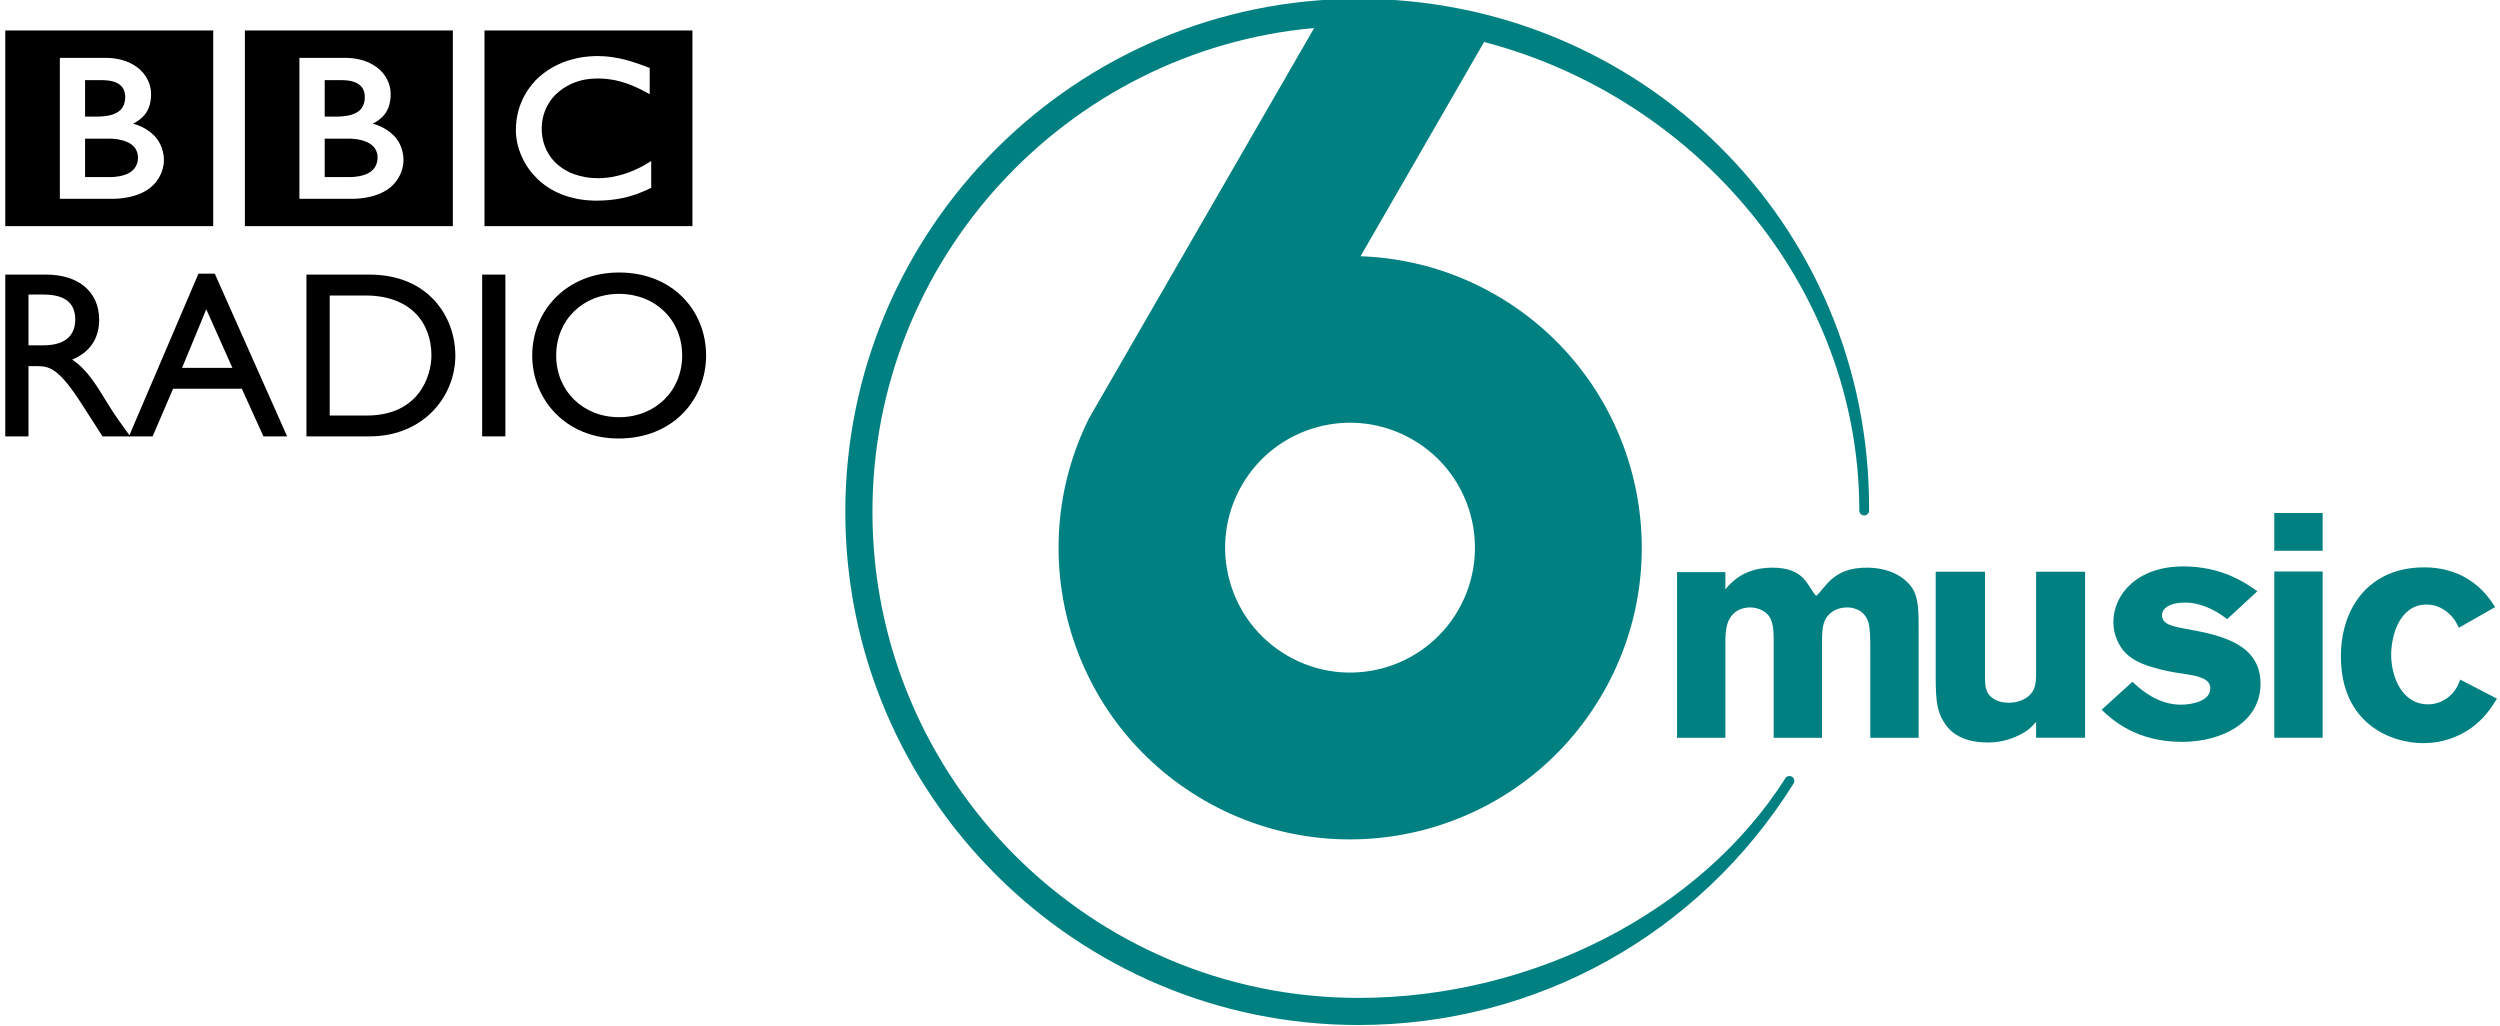 <?xml version="1.0" encoding="UTF-8" standalone="no"?>
<!-- Created with Inkscape (http://www.inkscape.org/) -->
<svg
   xmlns:dc="http://purl.org/dc/elements/1.1/"
   xmlns:cc="http://web.resource.org/cc/"
   xmlns:rdf="http://www.w3.org/1999/02/22-rdf-syntax-ns#"
   xmlns:svg="http://www.w3.org/2000/svg"
   xmlns="http://www.w3.org/2000/svg"
   xmlns:xlink="http://www.w3.org/1999/xlink"
   xmlns:sodipodi="http://sodipodi.sourceforge.net/DTD/sodipodi-0.dtd"
   xmlns:inkscape="http://www.inkscape.org/namespaces/inkscape"
   width="268"
   height="110"
   id="svg2"
   sodipodi:version="0.32"
   inkscape:version="0.45.1"
   version="1.0"
   inkscape:output_extension="org.inkscape.output.svg.inkscape">
  <g
     inkscape:label="Layer 1"
     inkscape:groupmode="layer"
     id="layer1"
     transform="translate(-331.658,-467.924)">
    <g
       id="g2822"
       transform="matrix(1,0,0,-1,207.745,417.973)" />
    <g
       id="g3546"
       clip-path="url(#id204)"
       transform="matrix(3.306,0,0,-3.306,-508.48,1507.469)">
      <path
         id="path3548"
         d="M 269.835,313.455 L 276.578,313.455 L 276.578,307.109 L 269.835,307.109 L 269.835,313.455 z M 274.084,312.571 C 274.055,312.578 274.024,312.582 273.993,312.588 L 273.957,312.592 C 273.905,312.6 273.854,312.605 273.801,312.61 C 273.764,312.615 273.728,312.616 273.693,312.618 C 273.628,312.622 273.566,312.624 273.506,312.624 C 273.479,312.624 273.461,312.624 273.434,312.624 C 273.382,312.622 273.333,312.619 273.285,312.616 C 273.257,312.615 273.229,312.613 273.203,312.61 C 273.162,312.607 273.123,312.603 273.084,312.597 L 273.051,312.594 L 273.013,312.588 L 272.969,312.58 C 272.95,312.578 272.931,312.574 272.912,312.57 C 272.885,312.566 272.858,312.56 272.833,312.555 C 272.673,312.52 272.525,312.476 272.389,312.424 C 272.319,312.395 272.25,312.365 272.187,312.334 C 272.132,312.307 272.082,312.28 272.031,312.251 C 271.983,312.224 271.938,312.196 271.893,312.167 C 271.868,312.148 271.843,312.133 271.817,312.114 C 271.796,312.099 271.776,312.085 271.756,312.069 C 271.713,312.037 271.671,312.002 271.632,311.968 C 271.597,311.936 271.562,311.904 271.529,311.872 C 271.501,311.845 271.471,311.816 271.447,311.783 C 271.418,311.754 271.391,311.723 271.366,311.691 C 271.336,311.657 271.312,311.622 271.286,311.586 C 271.264,311.558 271.246,311.531 271.227,311.502 C 271.214,311.483 271.203,311.464 271.192,311.444 C 271.12,311.33 271.06,311.207 271.008,311.076 C 270.945,310.912 270.9,310.735 270.874,310.549 C 270.868,310.489 270.862,310.43 270.857,310.367 C 270.854,310.321 270.853,310.273 270.853,310.225 C 270.853,310.188 270.853,310.153 270.854,310.118 C 270.857,310.082 270.862,310.045 270.866,310.009 L 270.868,309.983 C 270.873,309.94 270.88,309.897 270.888,309.857 C 270.892,309.84 270.895,309.825 270.898,309.807 C 270.905,309.773 270.914,309.739 270.921,309.705 C 270.934,309.662 270.946,309.619 270.961,309.577 C 270.978,309.525 270.997,309.475 271.017,309.426 C 271.05,309.349 271.086,309.274 271.123,309.204 C 271.146,309.163 271.169,309.123 271.193,309.083 C 271.213,309.053 271.232,309.023 271.251,308.995 C 271.277,308.956 271.305,308.92 271.333,308.885 C 271.36,308.848 271.391,308.814 271.421,308.78 C 271.456,308.74 271.491,308.701 271.527,308.667 L 271.544,308.648 C 271.575,308.621 271.605,308.589 271.642,308.558 C 271.666,308.539 271.692,308.516 271.72,308.494 C 271.745,308.475 271.773,308.453 271.801,308.433 C 271.836,308.407 271.869,308.384 271.908,308.359 C 271.95,308.336 271.992,308.308 272.036,308.282 C 272.125,308.233 272.223,308.184 272.332,308.141 C 272.372,308.124 272.414,308.11 272.458,308.095 C 272.5,308.08 272.544,308.066 272.589,308.053 C 272.668,308.032 272.75,308.012 272.834,307.995 C 272.903,307.981 272.977,307.97 273.051,307.962 C 273.124,307.952 273.2,307.945 273.278,307.942 C 273.318,307.939 273.357,307.939 273.395,307.936 L 273.451,307.936 C 273.593,307.936 273.724,307.942 273.845,307.952 L 273.869,307.954 C 273.918,307.958 273.963,307.964 274.009,307.97 C 274.08,307.977 274.144,307.987 274.207,308 C 274.247,308.006 274.285,308.015 274.323,308.022 C 274.382,308.035 274.437,308.049 274.489,308.062 C 274.528,308.072 274.566,308.083 274.603,308.095 C 274.647,308.107 274.687,308.121 274.727,308.135 L 274.765,308.148 C 274.785,308.155 274.811,308.165 274.841,308.176 C 274.882,308.192 274.93,308.211 274.986,308.236 C 275.02,308.25 275.057,308.266 275.094,308.282 C 275.125,308.298 275.161,308.316 275.197,308.331 C 275.21,308.339 275.226,308.346 275.241,308.352 L 275.241,309.22 C 275.23,309.212 275.219,309.205 275.209,309.2 L 275.15,309.165 C 275.091,309.128 275.034,309.095 274.977,309.062 C 274.915,309.03 274.851,308.998 274.79,308.968 C 274.684,308.917 274.581,308.875 274.482,308.84 C 274.293,308.772 274.12,308.731 273.968,308.702 C 273.949,308.7 273.931,308.696 273.914,308.694 C 273.871,308.688 273.832,308.682 273.792,308.678 C 273.733,308.672 273.676,308.668 273.627,308.666 C 273.593,308.665 273.564,308.663 273.534,308.663 C 273.473,308.663 273.41,308.665 273.344,308.67 C 273.269,308.675 273.194,308.684 273.115,308.696 C 272.99,308.718 272.864,308.75 272.743,308.794 C 272.724,308.8 272.706,308.807 272.688,308.816 C 272.676,308.819 272.664,308.824 272.651,308.829 C 272.632,308.838 272.613,308.846 272.592,308.855 C 272.55,308.875 272.508,308.897 272.466,308.921 C 272.447,308.932 272.428,308.945 272.406,308.956 C 272.387,308.97 272.365,308.983 272.344,308.999 C 272.321,309.015 272.294,309.033 272.272,309.052 C 272.247,309.071 272.223,309.091 272.202,309.108 L 272.174,309.134 L 272.16,309.147 L 272.151,309.155 L 272.14,309.165 C 272.101,309.203 272.066,309.243 272.032,309.282 C 272.016,309.303 271.998,309.326 271.981,309.348 C 271.966,309.369 271.952,309.39 271.938,309.412 C 271.924,309.432 271.911,309.453 271.9,309.474 C 271.882,309.503 271.865,309.534 271.849,309.565 C 271.838,309.59 271.826,309.617 271.816,309.642 C 271.796,309.685 271.781,309.729 271.768,309.771 C 271.757,309.802 271.748,309.837 271.739,309.868 C 271.718,309.956 271.707,310.039 271.699,310.11 C 271.695,310.137 271.695,310.163 271.693,310.186 C 271.692,310.22 271.692,310.25 271.692,310.274 L 271.692,310.328 C 271.693,310.378 271.699,310.441 271.708,310.512 C 271.715,310.556 271.724,310.602 271.736,310.651 C 271.743,310.683 271.752,310.715 271.762,310.75 C 271.773,310.78 271.783,310.811 271.796,310.844 C 271.803,310.865 271.812,310.886 271.822,310.908 C 271.835,310.937 271.849,310.966 271.864,310.995 C 271.875,311.018 271.888,311.041 271.902,311.063 C 271.929,311.112 271.962,311.161 271.998,311.209 C 272.011,311.227 272.025,311.245 272.038,311.262 C 272.057,311.284 272.077,311.307 272.097,311.329 C 272.108,311.339 272.118,311.35 272.129,311.362 C 272.288,311.52 272.466,311.639 272.649,311.722 C 272.679,311.735 272.708,311.748 272.737,311.759 C 272.767,311.77 272.795,311.781 272.825,311.791 C 272.856,311.802 272.889,311.811 272.921,311.82 C 272.951,311.83 272.983,311.837 273.013,311.845 C 273.044,311.852 273.075,311.857 273.105,311.863 C 273.137,311.869 273.17,311.874 273.204,311.878 C 273.238,311.882 273.27,311.886 273.304,311.888 C 273.368,311.894 273.428,311.897 273.488,311.897 C 273.511,311.897 273.53,311.897 273.55,311.896 C 273.595,311.895 273.637,311.894 273.68,311.892 C 273.711,311.888 273.74,311.888 273.769,311.885 C 273.821,311.879 273.876,311.873 273.925,311.865 C 273.969,311.858 274.013,311.852 274.053,311.845 C 274.114,311.831 274.171,311.817 274.224,311.803 C 274.256,311.796 274.285,311.786 274.313,311.778 C 274.355,311.764 274.391,311.754 274.419,311.745 C 274.466,311.727 274.494,311.719 274.494,311.719 C 274.536,311.703 274.579,311.685 274.619,311.67 C 274.675,311.647 274.727,311.624 274.777,311.601 C 274.819,311.582 274.858,311.562 274.896,311.545 C 274.927,311.529 274.956,311.514 274.983,311.5 C 275.03,311.476 275.07,311.453 275.103,311.436 L 275.192,311.387 L 275.192,312.238 C 275.192,312.238 275.138,312.259 275.047,312.294 C 275.006,312.309 274.958,312.326 274.903,312.346 C 274.873,312.357 274.841,312.368 274.807,312.38 C 274.781,312.388 274.754,312.399 274.724,312.407 C 274.692,312.418 274.66,312.43 274.625,312.44 C 274.599,312.447 274.574,312.456 274.547,312.463 L 274.524,312.47 C 274.499,312.477 274.473,312.483 274.449,312.491 C 274.417,312.498 274.385,312.508 274.354,312.516 C 274.334,312.52 274.312,312.523 274.292,312.529 C 274.258,312.537 274.225,312.545 274.19,312.552 C 274.155,312.559 274.12,312.566 274.084,312.571"
         style="fill:#000000;fill-rule:evenodd;stroke:none" />
      <g
         id="g3550"
         transform="translate(264.654,309.946)">
        <path
           id="path3552"
           d="M 0,0 L 0,-1.246 L 0.809,-1.246 C 0.809,-1.246 0.826,-1.245 0.85,-1.245 C 0.878,-1.244 0.917,-1.242 0.965,-1.239 C 1.051,-1.23 1.168,-1.214 1.281,-1.175 C 1.382,-1.143 1.48,-1.091 1.556,-1.015 C 1.586,-0.985 1.61,-0.955 1.63,-0.924 C 1.692,-0.824 1.708,-0.723 1.712,-0.666 C 1.714,-0.639 1.714,-0.626 1.714,-0.626 C 1.714,-0.626 1.714,-0.614 1.714,-0.595 C 1.714,-0.571 1.71,-0.525 1.698,-0.474 C 1.682,-0.415 1.655,-0.347 1.604,-0.283 C 1.593,-0.272 1.582,-0.26 1.571,-0.249 C 1.549,-0.227 1.524,-0.205 1.498,-0.185 C 1.453,-0.153 1.403,-0.125 1.348,-0.102 C 1.275,-0.069 1.194,-0.046 1.103,-0.03 C 1.06,-0.021 1.009,-0.013 0.961,-0.01 C 0.929,-0.005 0.9,-0.004 0.867,-0.002 C 0.839,0 0.811,0 0.781,0 L 0,0 z "
           style="fill:#000000;fill-rule:evenodd;stroke:none" />
      </g>
      <g
         id="g3554"
         transform="translate(264.654,311.844)">
        <path
           id="path3556"
           d="M 0,0 L 0,-1.182 L 0.391,-1.182 C 0.391,-1.182 0.417,-1.182 0.452,-1.182 C 0.481,-1.181 0.511,-1.18 0.54,-1.177 C 0.62,-1.171 0.733,-1.16 0.843,-1.13 C 0.867,-1.123 0.889,-1.116 0.908,-1.108 C 0.996,-1.077 1.08,-1.033 1.147,-0.968 C 1.198,-0.917 1.232,-0.86 1.254,-0.804 C 1.282,-0.737 1.292,-0.673 1.297,-0.627 C 1.299,-0.585 1.299,-0.56 1.299,-0.56 C 1.299,-0.56 1.299,-0.54 1.298,-0.509 C 1.297,-0.458 1.286,-0.374 1.245,-0.294 C 1.225,-0.255 1.198,-0.218 1.161,-0.182 C 1.117,-0.139 1.065,-0.104 1.007,-0.079 C 0.896,-0.03 0.769,-0.011 0.664,-0.005 C 0.617,-0.002 0.575,0 0.539,0 L 0,0 z "
           style="fill:#000000;fill-rule:evenodd;stroke:none" />
      </g>
      <path
         id="path3558"
         d="M 262.066,313.455 L 268.809,313.455 L 268.809,307.109 L 262.066,307.109 L 262.066,313.455 z M 263.834,312.566 L 263.834,307.995 L 265.556,307.995 C 265.556,307.995 266.396,307.973 266.858,308.435 C 267.235,308.813 267.208,309.249 267.208,309.249 C 267.208,309.249 267.235,309.704 266.886,310.054 C 266.587,310.351 266.208,310.431 266.208,310.431 C 266.208,310.431 266.38,310.51 266.513,310.642 C 266.573,310.704 266.793,310.902 266.793,311.384 C 266.793,311.869 266.471,312.148 266.471,312.148 C 266.471,312.148 266.116,312.566 265.319,312.566 L 263.834,312.566 z "
         style="fill:#000000;fill-rule:evenodd;stroke:none" />
      <g
         id="g3560"
         transform="translate(256.884,309.946)">
        <path
           id="path3562"
           d="M 0,0 L 0,-1.246 L 0.811,-1.246 C 0.811,-1.246 0.826,-1.245 0.852,-1.245 C 0.879,-1.244 0.919,-1.242 0.966,-1.239 C 1.054,-1.23 1.169,-1.214 1.281,-1.175 C 1.383,-1.143 1.481,-1.091 1.558,-1.015 C 1.587,-0.985 1.61,-0.955 1.63,-0.924 C 1.693,-0.824 1.709,-0.723 1.712,-0.666 C 1.716,-0.639 1.716,-0.626 1.716,-0.626 L 1.716,-0.595 C 1.712,-0.571 1.71,-0.525 1.698,-0.474 C 1.682,-0.415 1.654,-0.347 1.603,-0.283 C 1.595,-0.272 1.584,-0.26 1.573,-0.249 C 1.549,-0.227 1.526,-0.205 1.501,-0.185 C 1.455,-0.153 1.404,-0.125 1.35,-0.102 C 1.276,-0.069 1.195,-0.046 1.105,-0.03 C 1.061,-0.021 1.011,-0.013 0.962,-0.01 C 0.932,-0.005 0.9,-0.004 0.869,-0.002 C 0.841,0 0.812,0 0.783,0 L 0,0 z "
           style="fill:#000000;fill-rule:evenodd;stroke:none" />
      </g>
      <g
         id="g3564"
         transform="translate(256.884,311.844)">
        <path
           id="path3566"
           d="M 0,0 L 0,-1.182 L 0.393,-1.182 C 0.393,-1.182 0.419,-1.182 0.453,-1.182 C 0.48,-1.181 0.513,-1.18 0.541,-1.177 C 0.621,-1.171 0.735,-1.16 0.845,-1.13 C 0.867,-1.123 0.888,-1.116 0.911,-1.108 C 0.997,-1.077 1.082,-1.033 1.146,-0.968 C 1.198,-0.917 1.231,-0.86 1.256,-0.804 C 1.282,-0.737 1.293,-0.673 1.297,-0.627 C 1.301,-0.585 1.301,-0.56 1.301,-0.56 L 1.301,-0.509 C 1.295,-0.458 1.286,-0.374 1.246,-0.294 C 1.226,-0.255 1.198,-0.218 1.164,-0.182 C 1.118,-0.139 1.065,-0.104 1.007,-0.079 C 0.896,-0.03 0.771,-0.011 0.663,-0.005 C 0.618,-0.002 0.575,0 0.541,0 L 0,0 z "
           style="fill:#000000;fill-rule:evenodd;stroke:none" />
      </g>
      <path
         id="path3568"
         d="M 254.296,313.455 L 261.039,313.455 L 261.039,307.109 L 254.296,307.109 L 254.296,313.455 z M 256.066,312.566 L 256.066,307.995 L 257.786,307.995 C 257.786,307.995 258.625,307.973 259.088,308.435 C 259.465,308.813 259.439,309.249 259.439,309.249 C 259.439,309.249 259.465,309.704 259.116,310.054 C 258.817,310.351 258.439,310.431 258.439,310.431 C 258.439,310.431 258.61,310.51 258.742,310.642 C 258.804,310.704 259.024,310.902 259.024,311.384 C 259.024,311.869 258.7,312.148 258.7,312.148 C 258.7,312.148 258.348,312.566 257.55,312.566 L 256.066,312.566 z "
         style="fill:#000000;fill-rule:evenodd;stroke:none" />
      <g
         id="g3570"
         transform="translate(255.049,304.891)">
        <path
           id="path3572"
           d="M 0,0 L 0.486,0 C 1.215,0 1.509,-0.299 1.516,-0.792 C 1.523,-1.231 1.293,-1.646 0.486,-1.646 L 0,-1.646 L 0,0 z M -0.753,0.647 L -0.753,-4.599 L 0,-4.599 L 0,-2.322 L 0.315,-2.322 C 0.702,-2.322 1.015,-2.446 1.709,-3.523 L 2.401,-4.599 L 3.3,-4.599 C 2.939,-4.101 2.808,-3.923 2.584,-3.561 C 2.185,-2.908 1.892,-2.423 1.415,-2.109 C 1.977,-1.884 2.292,-1.431 2.292,-0.822 C 2.292,0.085 1.631,0.647 0.57,0.647 L -0.753,0.647 z "
           style="fill:#000000;fill-rule:evenodd;stroke:none" />
      </g>
      <g
         id="g3574"
         transform="translate(260.814,304.413)">
        <path
           id="path3576"
           d="M 0,0 L 0.847,-1.899 L -0.785,-1.899 L 0,0 z M 0.276,1.154 L -0.254,1.154 L -2.508,-4.121 L -1.74,-4.121 L -1.077,-2.577 L 1.153,-2.577 L 1.853,-4.121 L 2.622,-4.121 L 0.276,1.154 z "
           style="fill:#000000;fill-rule:evenodd;stroke:none" />
      </g>
      <g
         id="g3578"
         transform="translate(264.816,304.86)">
        <path
           id="path3580"
           d="M 0,0 L 1.159,0 C 2.63,0 3.299,-0.892 3.299,-1.946 C 3.299,-2.592 2.907,-3.892 1.2,-3.892 L 0,-3.892 L 0,0 z M -0.754,-4.568 L 1.291,-4.568 C 3.023,-4.568 4.074,-3.292 4.074,-1.946 C 4.074,-0.708 3.221,0.678 1.284,0.678 L -0.754,0.678 L -0.754,-4.568 z "
           style="fill:#000000;fill-rule:evenodd;stroke:none" />
      </g>
      <path
         id="path3582"
         d="M 269.76,305.538 L 270.513,305.538 L 270.513,300.292 L 269.76,300.292 L 269.76,305.538 z "
         style="fill:#000000;fill-rule:evenodd;stroke:none" />
      <g
         id="g3584"
         transform="translate(272.16,302.914)">
        <path
           id="path3586"
           d="M 0,0 C 0,1.155 0.87,1.999 2.038,1.999 C 3.216,1.999 4.085,1.155 4.085,0 C 4.085,-1.146 3.216,-2 2.038,-2 C 0.87,-2 0,-1.146 0,0 M -0.777,0 C -0.777,-1.423 0.309,-2.691 2.023,-2.691 C 3.8,-2.691 4.861,-1.414 4.861,0 C 4.861,1.461 3.77,2.692 2.038,2.692 C 0.338,2.692 -0.777,1.454 -0.777,0"
           style="fill:#000000;fill-rule:evenodd;stroke:none" />
      </g>
      <g
         id="g3588"
         transform="translate(320.148,292.551)">
        <path
           id="path3590"
           d="M 0,0 C -0.009,-0.289 -0.02,-0.556 -0.36,-0.763 C -0.598,-0.896 -0.813,-0.896 -0.906,-0.896 C -1.225,-0.896 -1.443,-0.752 -1.534,-0.63 C -1.658,-0.463 -1.658,-0.227 -1.658,0.01 L -1.658,3.351 L -3.256,3.351 L -3.256,-0.031 C -3.256,-0.907 -3.205,-1.225 -2.928,-1.618 C -2.554,-2.134 -1.907,-2.185 -1.556,-2.185 C -1.206,-2.185 -0.854,-2.102 -0.535,-1.939 C -0.247,-1.794 -0.153,-1.691 0,-1.515 L 0,-2.031 L 1.588,-2.031 L 1.588,3.351 L 0,3.351 L 0,0 z "
           style="fill:#008081;fill-rule:nonzero;stroke:none" />
      </g>
      <g
         id="g3592"
         transform="translate(325.086,294.036)">
        <path
           id="path3594"
           d="M 0,0 C -0.516,0.092 -0.856,0.154 -0.856,0.464 C -0.856,0.617 -0.711,0.866 -0.093,0.866 C 0.279,0.866 0.753,0.721 1.257,0.33 L 2.236,1.235 C 1.866,1.494 1.102,2.04 -0.165,2.04 C -1.669,2.04 -2.433,1.123 -2.433,0.237 C -2.433,-0.166 -2.267,-0.537 -2.03,-0.774 C -1.794,-1.011 -1.463,-1.145 -1.134,-1.238 C -0.897,-1.311 -0.649,-1.362 -0.412,-1.403 C -0.103,-1.455 0.268,-1.485 0.505,-1.609 C 0.598,-1.662 0.71,-1.733 0.71,-1.919 C 0.71,-2.32 0.133,-2.444 -0.246,-2.444 C -0.845,-2.444 -1.381,-2.125 -1.815,-1.701 L -2.814,-2.609 C -2.474,-2.929 -1.701,-3.65 -0.206,-3.65 C 1.062,-3.65 2.339,-3.032 2.339,-1.765 C 2.339,-0.485 1.082,-0.197 0,0"
           style="fill:#008081;fill-rule:nonzero;stroke:none" />
      </g>
      <path
         id="path3596"
         d="M 327.871,290.52 L 329.439,290.52 L 329.439,295.911 L 327.871,295.911 L 327.871,290.52 z "
         style="fill:#008081;fill-rule:nonzero;stroke:none" />
      <path
         id="path3598"
         d="M 327.871,296.582 L 329.439,296.582 L 329.439,297.808 L 327.871,297.808 L 327.871,296.582 z "
         style="fill:#008081;fill-rule:nonzero;stroke:none" />
      <g
         id="g3600"
         transform="translate(333.661,291.973)">
        <path
           id="path3602"
           d="M 0,0 C -0.331,-0.37 -0.722,-0.37 -0.805,-0.37 C -1.65,-0.37 -2,0.526 -2,1.237 C -2,1.886 -1.712,2.866 -0.856,2.866 C -0.609,2.866 -0.413,2.783 -0.259,2.68 C 0,2.494 0.102,2.309 0.195,2.114 L 1.371,2.783 C 0.69,3.908 -0.331,4.072 -0.929,4.072 C -2.723,4.072 -3.63,2.753 -3.63,1.186 C -3.63,-1.01 -1.991,-1.629 -0.96,-1.629 C -0.351,-1.629 0.173,-1.432 0.586,-1.145 C 1.02,-0.834 1.235,-0.495 1.432,-0.186 L 0.237,0.433 C 0.184,0.279 0.132,0.155 0,0"
           style="fill:#008081;fill-rule:nonzero;stroke:none" />
      </g>
      <g
         id="g3604"
         transform="translate(313.016,295.119)">
        <path
           id="path3606"
           d="M 0,0 C -0.289,0.299 -0.346,0.916 -1.418,0.916 C -2.346,0.916 -2.759,0.431 -2.944,0.215 L -2.944,0.771 L -4.511,0.771 L -4.511,-4.6 L -2.944,-4.6 L -2.944,-1.537 C -2.944,-1.167 -2.934,-0.733 -2.583,-0.497 C -2.438,-0.403 -2.275,-0.373 -2.151,-0.373 C -1.892,-0.373 -1.655,-0.486 -1.531,-0.651 C -1.388,-0.857 -1.378,-1.178 -1.378,-1.414 L -1.378,-4.6 L 0.189,-4.6 L 0.189,-1.671 C 0.189,-1.083 0.189,-0.775 0.489,-0.538 C 0.643,-0.414 0.85,-0.373 1.004,-0.373 C 1.127,-0.373 1.55,-0.403 1.694,-0.857 C 1.756,-1.062 1.756,-1.466 1.756,-1.775 L 1.756,-4.6 L 3.323,-4.6 L 3.323,-1.093 C 3.323,-0.517 3.313,-0.147 3.179,0.142 C 3.014,0.473 2.56,0.901 1.675,0.916 C 0.533,0.932 0.309,0.258 0,0"
           style="fill:#008081;fill-rule:nonzero;stroke:none" />
      </g>
      <g
         id="g3608"
         transform="translate(298.174,281.205)">
        <path
           id="path3610"
           d="M 0,0 C 5.763,0 11.038,2.927 14.108,7.827 C 14.109,7.828 14.109,7.829 14.111,7.83 L 14.111,7.83 L 14.111,7.831 C 14.128,7.857 14.134,7.886 14.134,7.915 C 14.134,7.968 14.109,8.02 14.061,8.049 C 13.987,8.096 13.89,8.075 13.843,8 C 11.094,3.675 5.66,0.879 0,0.879 C -8.689,0.879 -15.759,7.948 -15.759,16.638 C -15.759,24.844 -9.453,31.602 -1.435,32.329 L -8.739,19.669 C -10.939,15.234 -9.349,9.799 -5.002,7.287 C -0.477,4.675 5.305,6.225 7.919,10.749 C 10.531,15.273 8.98,21.058 4.457,23.671 C 3.068,24.471 1.563,24.876 0.068,24.928 L 4.074,31.875 C 10.902,30.097 16.241,23.96 16.241,16.682 C 16.241,16.594 16.311,16.523 16.399,16.523 C 16.487,16.523 16.558,16.594 16.558,16.682 L 16.558,16.776 C 16.558,26.029 9.123,33.276 0,33.276 C -9.174,33.276 -16.639,25.812 -16.639,16.638 C -16.639,7.464 -9.174,0 0,0 M 1.752,18.986 C 3.69,17.869 4.352,15.393 3.236,13.454 C 2.117,11.516 -0.36,10.852 -2.296,11.972 C -4.235,13.089 -4.899,15.566 -3.78,17.504 C -2.662,19.441 -0.185,20.105 1.752,18.986"
           style="fill:#008081;fill-rule:nonzero;stroke:none" />
      </g>
    </g>
    <g
       id="g3612"
       transform="matrix(1,0,0,-1,119.882,344.282)" />
  </g>
</svg>
